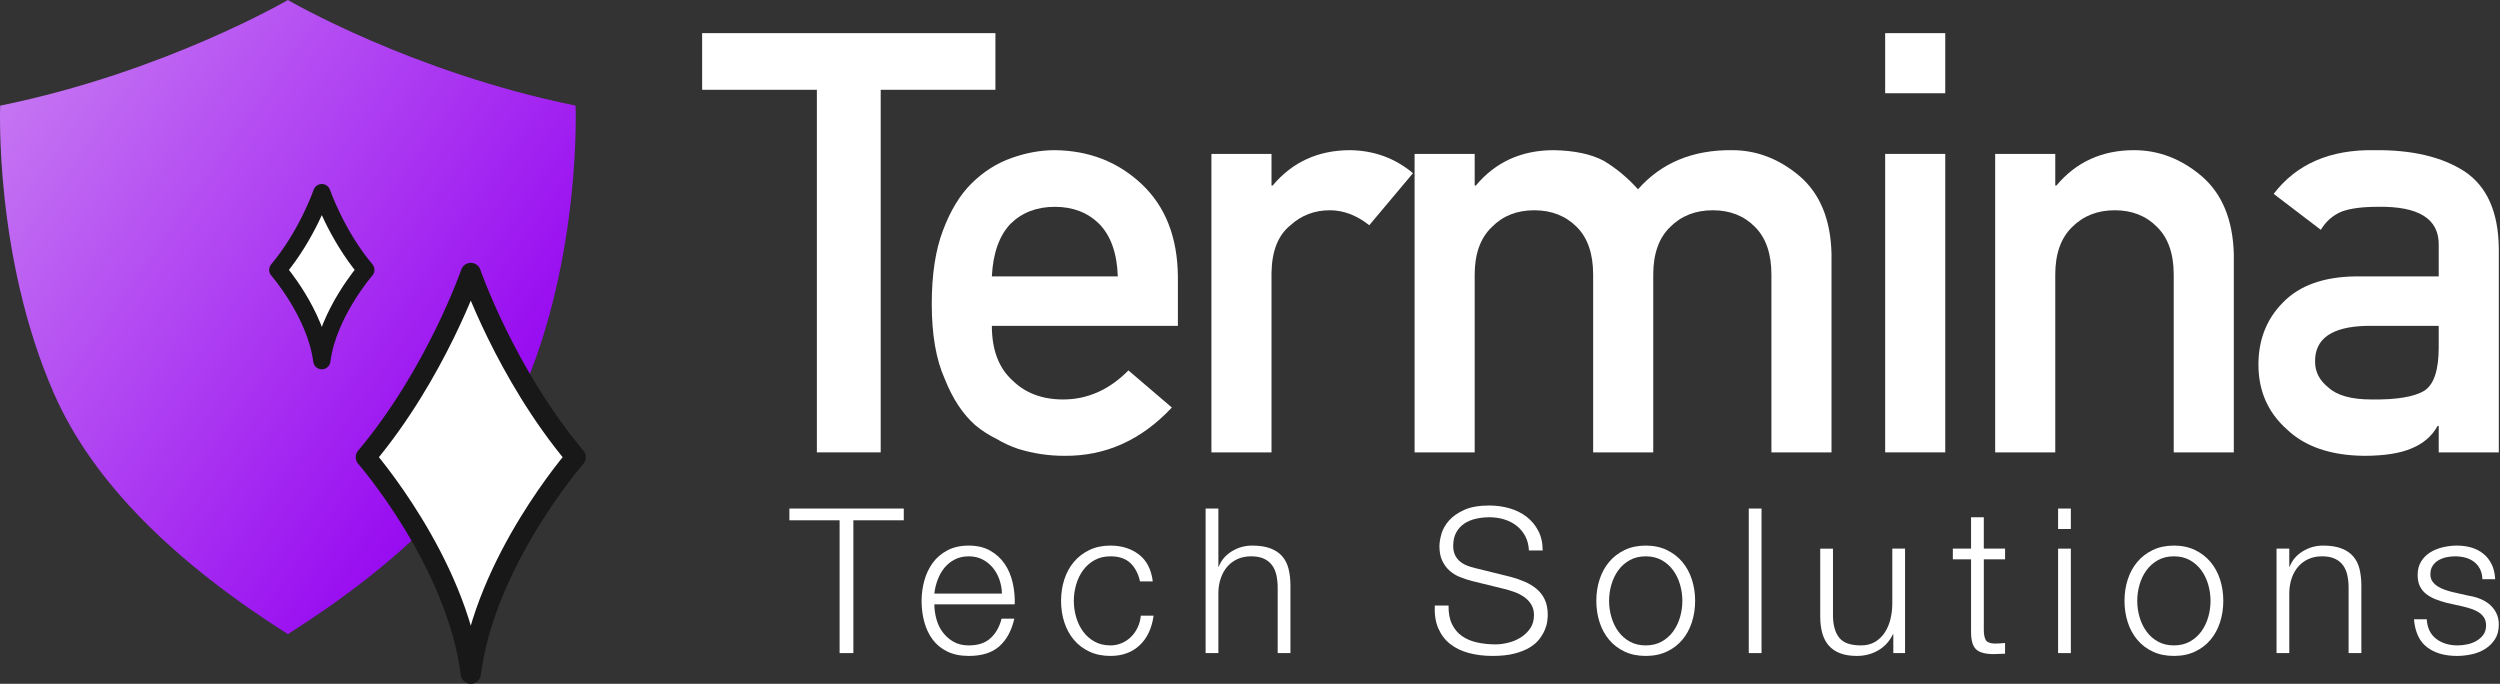 <?xml version="1.0" encoding="UTF-8" standalone="no"?><!DOCTYPE svg PUBLIC "-//W3C//DTD SVG 1.1//EN" "http://www.w3.org/Graphics/SVG/1.1/DTD/svg11.dtd"><svg width="100%" height="100%" viewBox="0 0 1806 494" version="1.1" xmlns="http://www.w3.org/2000/svg" xmlns:xlink="http://www.w3.org/1999/xlink" xml:space="preserve" xmlns:serif="http://www.serif.com/" style="fill-rule:evenodd;clip-rule:evenodd;stroke-linejoin:round;stroke-miterlimit:1.5;"><rect x="0" y="0" width="1806" height="494" fill="#333333" stroke="none"/><g id="full-logo"><g><path d="M590.103,326.791l46.112,0l-0,-261.926l82.878,-0l-0,-40.92l-211.868,0l0,40.92l82.878,-0l-0,261.926Z" style="fill:#fff;fill-rule:nonzero;"/><path d="M850.907,235.397l0,-35.726c-0.277,-28.388 -9.07,-50.682 -26.379,-66.884c-17.033,-15.925 -37.873,-24.026 -62.522,-24.302c-10.247,-0 -20.633,1.869 -31.157,5.608c-10.662,3.739 -20.287,9.832 -28.872,18.279c-8.447,8.308 -15.371,19.663 -20.771,34.065c-5.401,14.124 -8.101,31.849 -8.101,53.174c-0,22.156 3.116,40.158 9.347,54.006c5.677,14.401 13.086,25.617 22.225,33.649c4.708,3.877 9.763,7.132 15.163,9.763c5.124,3.046 10.386,5.469 15.787,7.27c10.801,3.323 21.879,4.985 33.234,4.985c29.772,0.277 55.667,-11.355 77.684,-34.896l-31.364,-26.795c-13.848,13.986 -29.565,20.979 -47.151,20.979c-15.094,-0 -27.28,-4.57 -36.558,-13.709c-9.97,-9.001 -14.955,-22.156 -14.955,-39.466l134.39,0Zm-134.39,-35.726c0.831,-16.756 5.331,-29.426 13.501,-38.012c8.309,-8.17 18.971,-12.255 31.988,-12.255c13.017,0 23.679,4.085 31.988,12.255c8.447,8.586 12.947,21.256 13.501,38.012l-90.978,-0Z" style="fill:#fff;fill-rule:nonzero;"/><path d="M875.127,326.791l43.412,0l-0,-129.821c0.277,-15.786 4.846,-27.21 13.709,-34.272c7.893,-7.201 17.379,-10.801 28.457,-10.801c9.831,-0 19.317,3.6 28.456,10.801l31.573,-37.596c-12.879,-10.802 -27.972,-16.341 -45.282,-16.617c-23.125,-0 -41.819,8.516 -56.082,25.548l-0.831,0l-0,-22.848l-43.412,-0l-0,215.606Z" style="fill:#fff;fill-rule:nonzero;"/><path d="M1021.9,326.791l43.412,0l-0,-128.367c-0,-15.093 4.154,-26.587 12.463,-34.48c7.893,-8.032 18.071,-12.047 30.534,-12.047c12.462,-0 22.71,4.015 30.741,12.047c7.893,7.893 11.84,19.387 11.84,34.48l-0,128.367l43.412,0l-0,-128.367c-0,-15.093 4.085,-26.587 12.255,-34.48c8.031,-8.032 18.279,-12.047 30.741,-12.047c12.463,-0 22.641,4.015 30.534,12.047c7.893,7.893 11.84,19.387 11.84,34.48l-0,128.367l43.412,0l-0,-143.322c-0.554,-24.649 -8.17,-43.343 -22.848,-56.083c-14.817,-12.601 -31.157,-18.901 -49.021,-18.901c-28.387,-0.277 -51.028,9.139 -67.922,28.249c-7.478,-8.309 -15.717,-15.164 -24.718,-20.564c-9.139,-4.847 -21.187,-7.409 -36.142,-7.685c-23.264,-0 -42.027,8.516 -56.29,25.548l-0.831,0l-0,-22.848l-43.412,-0l-0,215.606Z" style="fill:#fff;fill-rule:nonzero;"/><path d="M1361.84,326.791l43.412,0l0,-215.606l-43.412,-0l0,215.606Zm0,-259.434l43.412,0l0,-43.412l-43.412,0l0,43.412Z" style="fill:#fff;fill-rule:nonzero;"/><path d="M1441.31,326.791l43.412,0l0,-128.367c0,-15.093 4.085,-26.587 12.255,-34.48c8.032,-8.032 18.279,-12.047 30.742,-12.047c12.463,-0 22.641,4.015 30.534,12.047c8.031,7.893 12.047,19.387 12.047,34.48l0,128.367l43.412,0l0,-143.322c-0.692,-24.649 -8.377,-43.343 -23.056,-56.083c-14.817,-12.601 -31.157,-18.901 -49.02,-18.901c-23.126,-0 -41.82,8.516 -56.083,25.548l-0.831,0l0,-22.848l-43.412,-0l0,215.606Z" style="fill:#fff;fill-rule:nonzero;"/><path d="M1761.73,326.791l43.412,0l-0,-147.269c-0.277,-26.31 -8.516,-44.866 -24.718,-55.667c-16.202,-10.524 -37.873,-15.647 -65.014,-15.37c-32.127,-0.554 -56.429,9.97 -72.908,31.572l34.065,25.964c3.739,-6.231 8.863,-10.663 15.371,-13.294c6.231,-2.215 14.748,-3.323 25.549,-3.323c29.772,-0.554 44.52,8.655 44.243,27.626l-0,22.641l-60.029,-0c-22.987,0.277 -40.435,6.508 -52.344,18.694c-11.909,11.909 -17.863,26.933 -17.863,45.074c-0,18.971 6.854,34.549 20.563,46.735c13.017,12.463 31.573,18.833 55.667,19.11c14.679,-0 26.172,-1.801 34.481,-5.401c8.447,-3.462 14.678,-8.862 18.694,-16.202l0.831,0l-0,19.11Zm-0,-75.815c-0,16.201 -3.393,26.587 -10.178,31.157c-7.478,4.569 -20.287,6.716 -38.427,6.439c-14.402,-0 -24.718,-2.839 -30.949,-8.516c-6.509,-5.124 -9.763,-11.355 -9.763,-18.695c-0.277,-16.755 12.186,-25.41 37.388,-25.964l51.929,0l-0,15.579Z" style="fill:#fff;fill-rule:nonzero;"/></g><g><path d="M570.256,367.375l0,8.482l36.269,0l-0,95.937l9.944,-0l0,-95.937l36.415,0l0,-8.482l-82.628,0Z" style="fill:#fff;fill-rule:nonzero;"/><path d="M723.813,428.798l-48.846,-0c0.39,-3.413 1.194,-6.752 2.413,-10.018c1.219,-3.266 2.852,-6.142 4.899,-8.628c2.048,-2.487 4.534,-4.485 7.459,-5.996c2.925,-1.512 6.288,-2.267 10.091,-2.267c3.704,-0 7.019,0.755 9.944,2.267c2.925,1.511 5.411,3.509 7.459,5.996c2.047,2.486 3.631,5.338 4.753,8.555c1.121,3.217 1.73,6.581 1.828,10.091Zm-48.846,7.751l58.059,-0c0.195,-5.265 -0.292,-10.457 -1.462,-15.575c-1.17,-5.119 -3.096,-9.652 -5.777,-13.601c-2.681,-3.949 -6.167,-7.142 -10.457,-9.579c-4.289,-2.437 -9.457,-3.656 -15.501,-3.656c-5.948,-0 -11.091,1.145 -15.429,3.437c-4.339,2.291 -7.873,5.313 -10.603,9.067c-2.73,3.753 -4.753,8.019 -6.069,12.796c-1.316,4.777 -1.974,9.652 -1.974,14.625c-0,5.362 0.658,10.456 1.974,15.282c1.316,4.826 3.339,9.067 6.069,12.723c2.73,3.656 6.264,6.533 10.603,8.629c4.338,2.096 9.481,3.144 15.429,3.144c9.554,-0 16.94,-2.34 22.156,-7.02c5.216,-4.68 8.799,-11.309 10.749,-19.889l-9.214,0c-1.462,5.85 -4.095,10.53 -7.897,14.039c-3.802,3.51 -9.067,5.265 -15.794,5.265c-4.388,0 -8.141,-0.926 -11.261,-2.778c-3.12,-1.853 -5.704,-4.193 -7.751,-7.02c-2.048,-2.827 -3.534,-6.02 -4.461,-9.579c-0.926,-3.559 -1.389,-6.995 -1.389,-10.31Z" style="fill:#fff;fill-rule:nonzero;"/><path d="M823.551,420.023l9.214,0c-1.073,-8.677 -4.412,-15.161 -10.018,-19.45c-5.606,-4.29 -12.455,-6.435 -20.547,-6.435c-5.753,-0 -10.847,1.072 -15.283,3.217c-4.436,2.145 -8.165,5.021 -11.188,8.629c-3.022,3.607 -5.313,7.824 -6.873,12.65c-1.56,4.826 -2.34,9.969 -2.34,15.429c-0,5.459 0.78,10.602 2.34,15.428c1.56,4.826 3.851,9.043 6.873,12.65c3.023,3.608 6.752,6.46 11.188,8.556c4.436,2.096 9.53,3.144 15.283,3.144c8.579,-0 15.599,-2.559 21.059,-7.678c5.459,-5.118 8.823,-12.26 10.091,-21.425l-9.214,0c-0.292,3.12 -1.072,5.996 -2.34,8.629c-1.267,2.632 -2.876,4.899 -4.826,6.8c-1.95,1.901 -4.192,3.388 -6.727,4.461c-2.535,1.072 -5.216,1.608 -8.043,1.608c-4.388,0 -8.239,-0.926 -11.554,-2.778c-3.315,-1.853 -6.069,-4.29 -8.263,-7.313c-2.193,-3.022 -3.851,-6.459 -4.972,-10.31c-1.121,-3.851 -1.682,-7.775 -1.682,-11.772c0,-3.998 0.561,-7.922 1.682,-11.773c1.121,-3.851 2.779,-7.288 4.972,-10.31c2.194,-3.023 4.948,-5.46 8.263,-7.313c3.315,-1.852 7.166,-2.778 11.554,-2.778c6.142,-0 10.919,1.609 14.331,4.826c3.413,3.217 5.753,7.653 7.02,13.308Z" style="fill:#fff;fill-rule:nonzero;"/><path d="M870.934,367.375l0,104.419l9.214,-0l-0,-44.02c0.097,-3.705 0.706,-7.142 1.828,-10.31c1.121,-3.169 2.681,-5.899 4.679,-8.19c1.999,-2.291 4.437,-4.095 7.313,-5.411c2.876,-1.316 6.166,-1.974 9.871,-1.974c3.705,-0 6.801,0.585 9.287,1.755c2.486,1.17 4.46,2.778 5.923,4.826c1.462,2.047 2.486,4.46 3.071,7.239c0.585,2.779 0.877,5.777 0.877,8.994l0,47.091l9.214,-0l-0,-48.554c-0,-4.484 -0.439,-8.53 -1.317,-12.138c-0.877,-3.607 -2.388,-6.654 -4.533,-9.14c-2.145,-2.486 -4.997,-4.412 -8.556,-5.777c-3.558,-1.365 -7.97,-2.047 -13.235,-2.047c-5.362,-0 -10.285,1.389 -14.77,4.168c-4.485,2.778 -7.605,6.459 -9.36,11.041l-0.292,0l-0,-41.972l-9.214,0Z" style="fill:#fff;fill-rule:nonzero;"/><path d="M1046.43,437.426l-9.944,0c-0.293,6.435 0.56,11.943 2.559,16.526c1.999,4.582 4.85,8.336 8.555,11.261c3.705,2.924 8.19,5.094 13.455,6.507c5.264,1.414 10.968,2.121 17.11,2.121c6.142,-0 11.407,-0.561 15.795,-1.682c4.387,-1.121 8.067,-2.584 11.041,-4.387c2.974,-1.804 5.314,-3.827 7.02,-6.069c1.706,-2.243 3.022,-4.461 3.948,-6.654c0.927,-2.194 1.511,-4.266 1.755,-6.216c0.244,-1.95 0.366,-3.51 0.366,-4.68c-0,-4.289 -0.707,-7.946 -2.121,-10.968c-1.413,-3.022 -3.363,-5.582 -5.849,-7.678c-2.487,-2.096 -5.363,-3.851 -8.629,-5.265c-3.266,-1.413 -6.751,-2.608 -10.456,-3.583l-25.447,-6.288c-2.145,-0.487 -4.168,-1.121 -6.069,-1.901c-1.901,-0.78 -3.583,-1.804 -5.045,-3.071c-1.463,-1.268 -2.608,-2.803 -3.437,-4.607c-0.829,-1.804 -1.243,-3.924 -1.243,-6.362c-0,-3.899 0.731,-7.166 2.193,-9.798c1.463,-2.632 3.388,-4.753 5.777,-6.362c2.389,-1.608 5.167,-2.778 8.336,-3.509c3.169,-0.732 6.459,-1.097 9.872,-1.097c3.704,-0 7.239,0.512 10.602,1.535c3.364,1.024 6.337,2.535 8.921,4.534c2.584,1.999 4.68,4.485 6.289,7.458c1.608,2.974 2.51,6.459 2.705,10.457l9.945,-0c-0,-5.363 -1.048,-10.067 -3.145,-14.113c-2.096,-4.046 -4.899,-7.434 -8.409,-10.164c-3.509,-2.73 -7.604,-4.777 -12.284,-6.142c-4.68,-1.365 -9.603,-2.047 -14.771,-2.047c-7.312,-0 -13.308,1.048 -17.988,3.144c-4.68,2.096 -8.36,4.655 -11.041,7.678c-2.681,3.022 -4.509,6.239 -5.484,9.652c-0.975,3.412 -1.463,6.386 -1.463,8.921c0,4.094 0.658,7.556 1.975,10.383c1.316,2.827 3.046,5.216 5.191,7.166c2.145,1.95 4.656,3.51 7.532,4.68c2.876,1.17 5.825,2.145 8.848,2.925l23.252,5.703c2.438,0.585 4.924,1.341 7.459,2.267c2.535,0.926 4.85,2.12 6.946,3.583c2.097,1.462 3.803,3.266 5.119,5.411c1.316,2.145 1.974,4.68 1.974,7.605c0,3.802 -0.926,7.044 -2.778,9.725c-1.853,2.681 -4.168,4.875 -6.947,6.581c-2.779,1.706 -5.777,2.949 -8.994,3.729c-3.217,0.78 -6.191,1.17 -8.921,1.17c-4.777,0 -9.262,-0.463 -13.454,-1.389c-4.193,-0.926 -7.824,-2.462 -10.896,-4.607c-3.071,-2.145 -5.484,-5.021 -7.239,-8.628c-1.755,-3.608 -2.583,-8.093 -2.486,-13.455Z" style="fill:#fff;fill-rule:nonzero;"/><path d="M1188.87,401.889c4.387,-0 8.238,0.926 11.553,2.778c3.315,1.853 6.069,4.29 8.263,7.313c2.194,3.022 3.851,6.459 4.972,10.31c1.122,3.851 1.682,7.775 1.682,11.773c0,3.997 -0.56,7.921 -1.682,11.772c-1.121,3.851 -2.778,7.288 -4.972,10.31c-2.194,3.023 -4.948,5.46 -8.263,7.313c-3.315,1.852 -7.166,2.778 -11.553,2.778c-4.387,0 -8.238,-0.926 -11.553,-2.778c-3.315,-1.853 -6.069,-4.29 -8.263,-7.313c-2.194,-3.022 -3.851,-6.459 -4.972,-10.31c-1.122,-3.851 -1.682,-7.775 -1.682,-11.772c-0,-3.998 0.56,-7.922 1.682,-11.773c1.121,-3.851 2.778,-7.288 4.972,-10.31c2.194,-3.023 4.948,-5.46 8.263,-7.313c3.315,-1.852 7.166,-2.778 11.553,-2.778Zm-0,-7.751c-5.752,-0 -10.846,1.072 -15.283,3.217c-4.436,2.145 -8.165,5.021 -11.187,8.629c-3.023,3.607 -5.314,7.824 -6.874,12.65c-1.56,4.826 -2.34,9.969 -2.34,15.429c0,5.459 0.78,10.602 2.34,15.428c1.56,4.826 3.851,9.043 6.874,12.65c3.022,3.608 6.751,6.46 11.187,8.556c4.437,2.096 9.531,3.144 15.283,3.144c5.752,-0 10.846,-1.048 15.283,-3.144c4.436,-2.096 8.165,-4.948 11.187,-8.556c3.023,-3.607 5.314,-7.824 6.874,-12.65c1.56,-4.826 2.34,-9.969 2.34,-15.428c-0,-5.46 -0.78,-10.603 -2.34,-15.429c-1.56,-4.826 -3.851,-9.043 -6.874,-12.65c-3.022,-3.608 -6.751,-6.484 -11.187,-8.629c-4.437,-2.145 -9.531,-3.217 -15.283,-3.217Z" style="fill:#fff;fill-rule:nonzero;"/><rect x="1263.31" y="367.375" width="9.213" height="104.418" style="fill:#fff;fill-rule:nonzero;"/><path d="M1376.21,471.794l-0,-75.462l-9.214,-0l0,39.632c0,3.802 -0.438,7.531 -1.316,11.187c-0.877,3.656 -2.242,6.898 -4.095,9.726c-1.852,2.827 -4.192,5.094 -7.019,6.8c-2.828,1.706 -6.24,2.559 -10.237,2.559c-7.313,0 -12.456,-1.755 -15.429,-5.265c-2.974,-3.509 -4.558,-8.677 -4.753,-15.501l-0,-49.138l-9.214,-0l0,48.991c0,4.485 0.488,8.483 1.463,11.992c0.975,3.51 2.51,6.484 4.607,8.921c2.096,2.438 4.826,4.314 8.189,5.631c3.364,1.316 7.434,1.974 12.212,1.974c5.654,-0 10.797,-1.341 15.428,-4.022c4.631,-2.681 8.166,-6.556 10.603,-11.626l0.293,-0l-0,13.601l8.482,-0Z" style="fill:#fff;fill-rule:nonzero;"/><path d="M1433.1,396.332l-0,-22.668l-9.214,-0l0,22.668l-13.162,-0l0,7.75l13.162,0l0,51.625c-0.097,6.434 1.073,10.846 3.51,13.235c2.438,2.388 6.727,3.583 12.87,3.583c1.365,-0 2.73,-0.049 4.094,-0.146c1.365,-0.098 2.73,-0.147 4.095,-0.147l0,-7.751c-2.632,0.293 -5.264,0.439 -7.897,0.439c-3.315,-0.195 -5.387,-1.146 -6.215,-2.852c-0.829,-1.706 -1.243,-4.07 -1.243,-7.093l-0,-50.893l15.355,0l0,-7.75l-15.355,-0Z" style="fill:#fff;fill-rule:nonzero;"/><path d="M1486.77,367.375l0,14.771l9.214,-0l-0,-14.771l-9.214,0Zm0,28.957l0,75.462l9.214,-0l-0,-75.462l-9.214,-0Z" style="fill:#fff;fill-rule:nonzero;"/><path d="M1570.42,401.889c4.387,-0 8.238,0.926 11.553,2.778c3.315,1.853 6.069,4.29 8.263,7.313c2.194,3.022 3.851,6.459 4.972,10.31c1.122,3.851 1.682,7.775 1.682,11.773c0,3.997 -0.56,7.921 -1.682,11.772c-1.121,3.851 -2.778,7.288 -4.972,10.31c-2.194,3.023 -4.948,5.46 -8.263,7.313c-3.315,1.852 -7.166,2.778 -11.553,2.778c-4.387,0 -8.238,-0.926 -11.553,-2.778c-3.315,-1.853 -6.069,-4.29 -8.263,-7.313c-2.194,-3.022 -3.851,-6.459 -4.972,-10.31c-1.122,-3.851 -1.682,-7.775 -1.682,-11.772c-0,-3.998 0.56,-7.922 1.682,-11.773c1.121,-3.851 2.778,-7.288 4.972,-10.31c2.194,-3.023 4.948,-5.46 8.263,-7.313c3.315,-1.852 7.166,-2.778 11.553,-2.778Zm-0,-7.751c-5.752,-0 -10.847,1.072 -15.283,3.217c-4.436,2.145 -8.165,5.021 -11.187,8.629c-3.023,3.607 -5.314,7.824 -6.874,12.65c-1.56,4.826 -2.34,9.969 -2.34,15.429c0,5.459 0.78,10.602 2.34,15.428c1.56,4.826 3.851,9.043 6.874,12.65c3.022,3.608 6.751,6.46 11.187,8.556c4.436,2.096 9.531,3.144 15.283,3.144c5.752,-0 10.846,-1.048 15.282,-3.144c4.437,-2.096 8.166,-4.948 11.188,-8.556c3.022,-3.607 5.314,-7.824 6.874,-12.65c1.56,-4.826 2.339,-9.969 2.339,-15.428c0,-5.46 -0.779,-10.603 -2.339,-15.429c-1.56,-4.826 -3.852,-9.043 -6.874,-12.65c-3.022,-3.608 -6.751,-6.484 -11.188,-8.629c-4.436,-2.145 -9.53,-3.217 -15.282,-3.217Z" style="fill:#fff;fill-rule:nonzero;"/><path d="M1644.57,396.332l-0,75.462l9.213,-0l0,-44.02c0.098,-3.705 0.707,-7.142 1.828,-10.31c1.121,-3.169 2.681,-5.899 4.68,-8.19c1.999,-2.291 4.436,-4.095 7.312,-5.411c2.876,-1.316 6.167,-1.974 9.872,-1.974c3.704,-0 6.8,0.585 9.286,1.755c2.486,1.17 4.461,2.778 5.923,4.826c1.462,2.047 2.486,4.46 3.071,7.239c0.585,2.779 0.878,5.777 0.878,8.994l-0,47.091l9.213,-0l-0,-48.554c-0,-4.484 -0.439,-8.53 -1.316,-12.138c-0.878,-3.607 -2.389,-6.654 -4.534,-9.14c-2.145,-2.486 -4.996,-4.412 -8.555,-5.777c-3.559,-1.365 -7.97,-2.047 -13.235,-2.047c-5.362,-0 -10.286,1.389 -14.771,4.168c-4.485,2.778 -7.604,6.459 -9.359,11.041l-0.293,0l0,-13.015l-9.213,-0Z" style="fill:#fff;fill-rule:nonzero;"/><path d="M1793.3,418.414l9.213,0c-0.195,-4.094 -1.023,-7.653 -2.486,-10.675c-1.462,-3.023 -3.437,-5.558 -5.923,-7.605c-2.486,-2.048 -5.362,-3.559 -8.628,-4.534c-3.266,-0.975 -6.8,-1.462 -10.603,-1.462c-3.315,-0 -6.654,0.39 -10.017,1.17c-3.364,0.78 -6.411,1.999 -9.141,3.656c-2.73,1.657 -4.948,3.851 -6.654,6.581c-1.706,2.73 -2.559,5.996 -2.559,9.798c-0,3.218 0.536,5.923 1.609,8.117c1.072,2.194 2.559,4.046 4.46,5.557c1.901,1.511 4.119,2.779 6.654,3.802c2.535,1.024 5.314,1.926 8.336,2.706l11.846,2.632c2.047,0.488 4.07,1.073 6.069,1.755c1.999,0.683 3.778,1.536 5.338,2.56c1.56,1.023 2.803,2.291 3.729,3.802c0.926,1.511 1.389,3.388 1.389,5.63c0,2.633 -0.658,4.851 -1.974,6.654c-1.316,1.804 -2.998,3.291 -5.045,4.461c-2.048,1.17 -4.266,1.999 -6.654,2.486c-2.389,0.488 -4.705,0.731 -6.947,0.731c-6.142,0 -11.285,-1.584 -15.429,-4.753c-4.143,-3.168 -6.41,-7.872 -6.8,-14.112l-9.214,-0c0.78,9.262 3.925,15.989 9.433,20.181c5.509,4.193 12.699,6.289 21.571,6.289c3.51,-0 7.069,-0.39 10.676,-1.17c3.607,-0.78 6.849,-2.072 9.725,-3.875c2.876,-1.804 5.241,-4.144 7.093,-7.02c1.853,-2.876 2.779,-6.362 2.779,-10.457c-0,-3.315 -0.634,-6.191 -1.901,-8.628c-1.268,-2.437 -2.901,-4.485 -4.9,-6.142c-1.998,-1.658 -4.289,-2.998 -6.873,-4.022c-2.584,-1.024 -5.192,-1.731 -7.824,-2.121l-12.285,-2.778c-1.56,-0.39 -3.266,-0.902 -5.118,-1.536c-1.853,-0.633 -3.559,-1.438 -5.119,-2.413c-1.56,-0.975 -2.851,-2.169 -3.875,-3.583c-1.024,-1.413 -1.536,-3.144 -1.536,-5.191c0,-2.438 0.536,-4.485 1.609,-6.143c1.072,-1.657 2.486,-2.998 4.241,-4.021c1.755,-1.024 3.68,-1.755 5.777,-2.194c2.096,-0.439 4.168,-0.658 6.215,-0.658c2.632,-0 5.119,0.317 7.458,0.95c2.34,0.634 4.412,1.633 6.216,2.998c1.804,1.365 3.242,3.096 4.314,5.192c1.073,2.096 1.657,4.558 1.755,7.385Z" style="fill:#fff;fill-rule:nonzero;"/></g><path id="shield" d="M207.964,0c0,0 89.347,52.215 207.838,76.305c-0,-0 4.407,109.317 -38.864,208.007c-28.418,64.813 -87.745,122.223 -168.974,173.799c-81.229,-51.576 -140.556,-108.986 -168.974,-173.799c-43.271,-98.69 -38.864,-208.007 -38.864,-208.007c118.492,-24.09 207.838,-76.305 207.838,-76.305Z" style="fill:url(#_Linear1);"/><path id="Diamond" d="M340.095,486.675c-10.382,-81.37 -75.834,-156.386 -75.834,-156.386c50.784,-60.435 75.834,-133.127 75.834,-133.127c-0,-0 25.049,72.692 75.833,133.127c0,-0 -65.452,75.016 -75.833,156.386Z" style="fill:#fff;stroke:#181818;stroke-width:14.58px;"/><path id="Diamond1" serif:id="Diamond" d="M232.476,260.519c-4.351,-34.105 -31.784,-65.548 -31.784,-65.548c21.285,-25.33 31.784,-55.798 31.784,-55.798c0,-0 10.5,30.468 31.785,55.798c0,0 -27.433,31.443 -31.785,65.548Z" style="fill:#fff;stroke:#181818;stroke-width:12.5px;"/></g><defs><linearGradient id="_Linear1" x1="0" y1="0" x2="1" y2="0" gradientUnits="userSpaceOnUse" gradientTransform="matrix(385.735,268.279,-268.279,385.735,-5.68434e-14,74.196)"><stop offset="0" style="stop-color:#c575f2;stop-opacity:1"/><stop offset="1" style="stop-color:#9300f1;stop-opacity:1"/></linearGradient></defs></svg>
